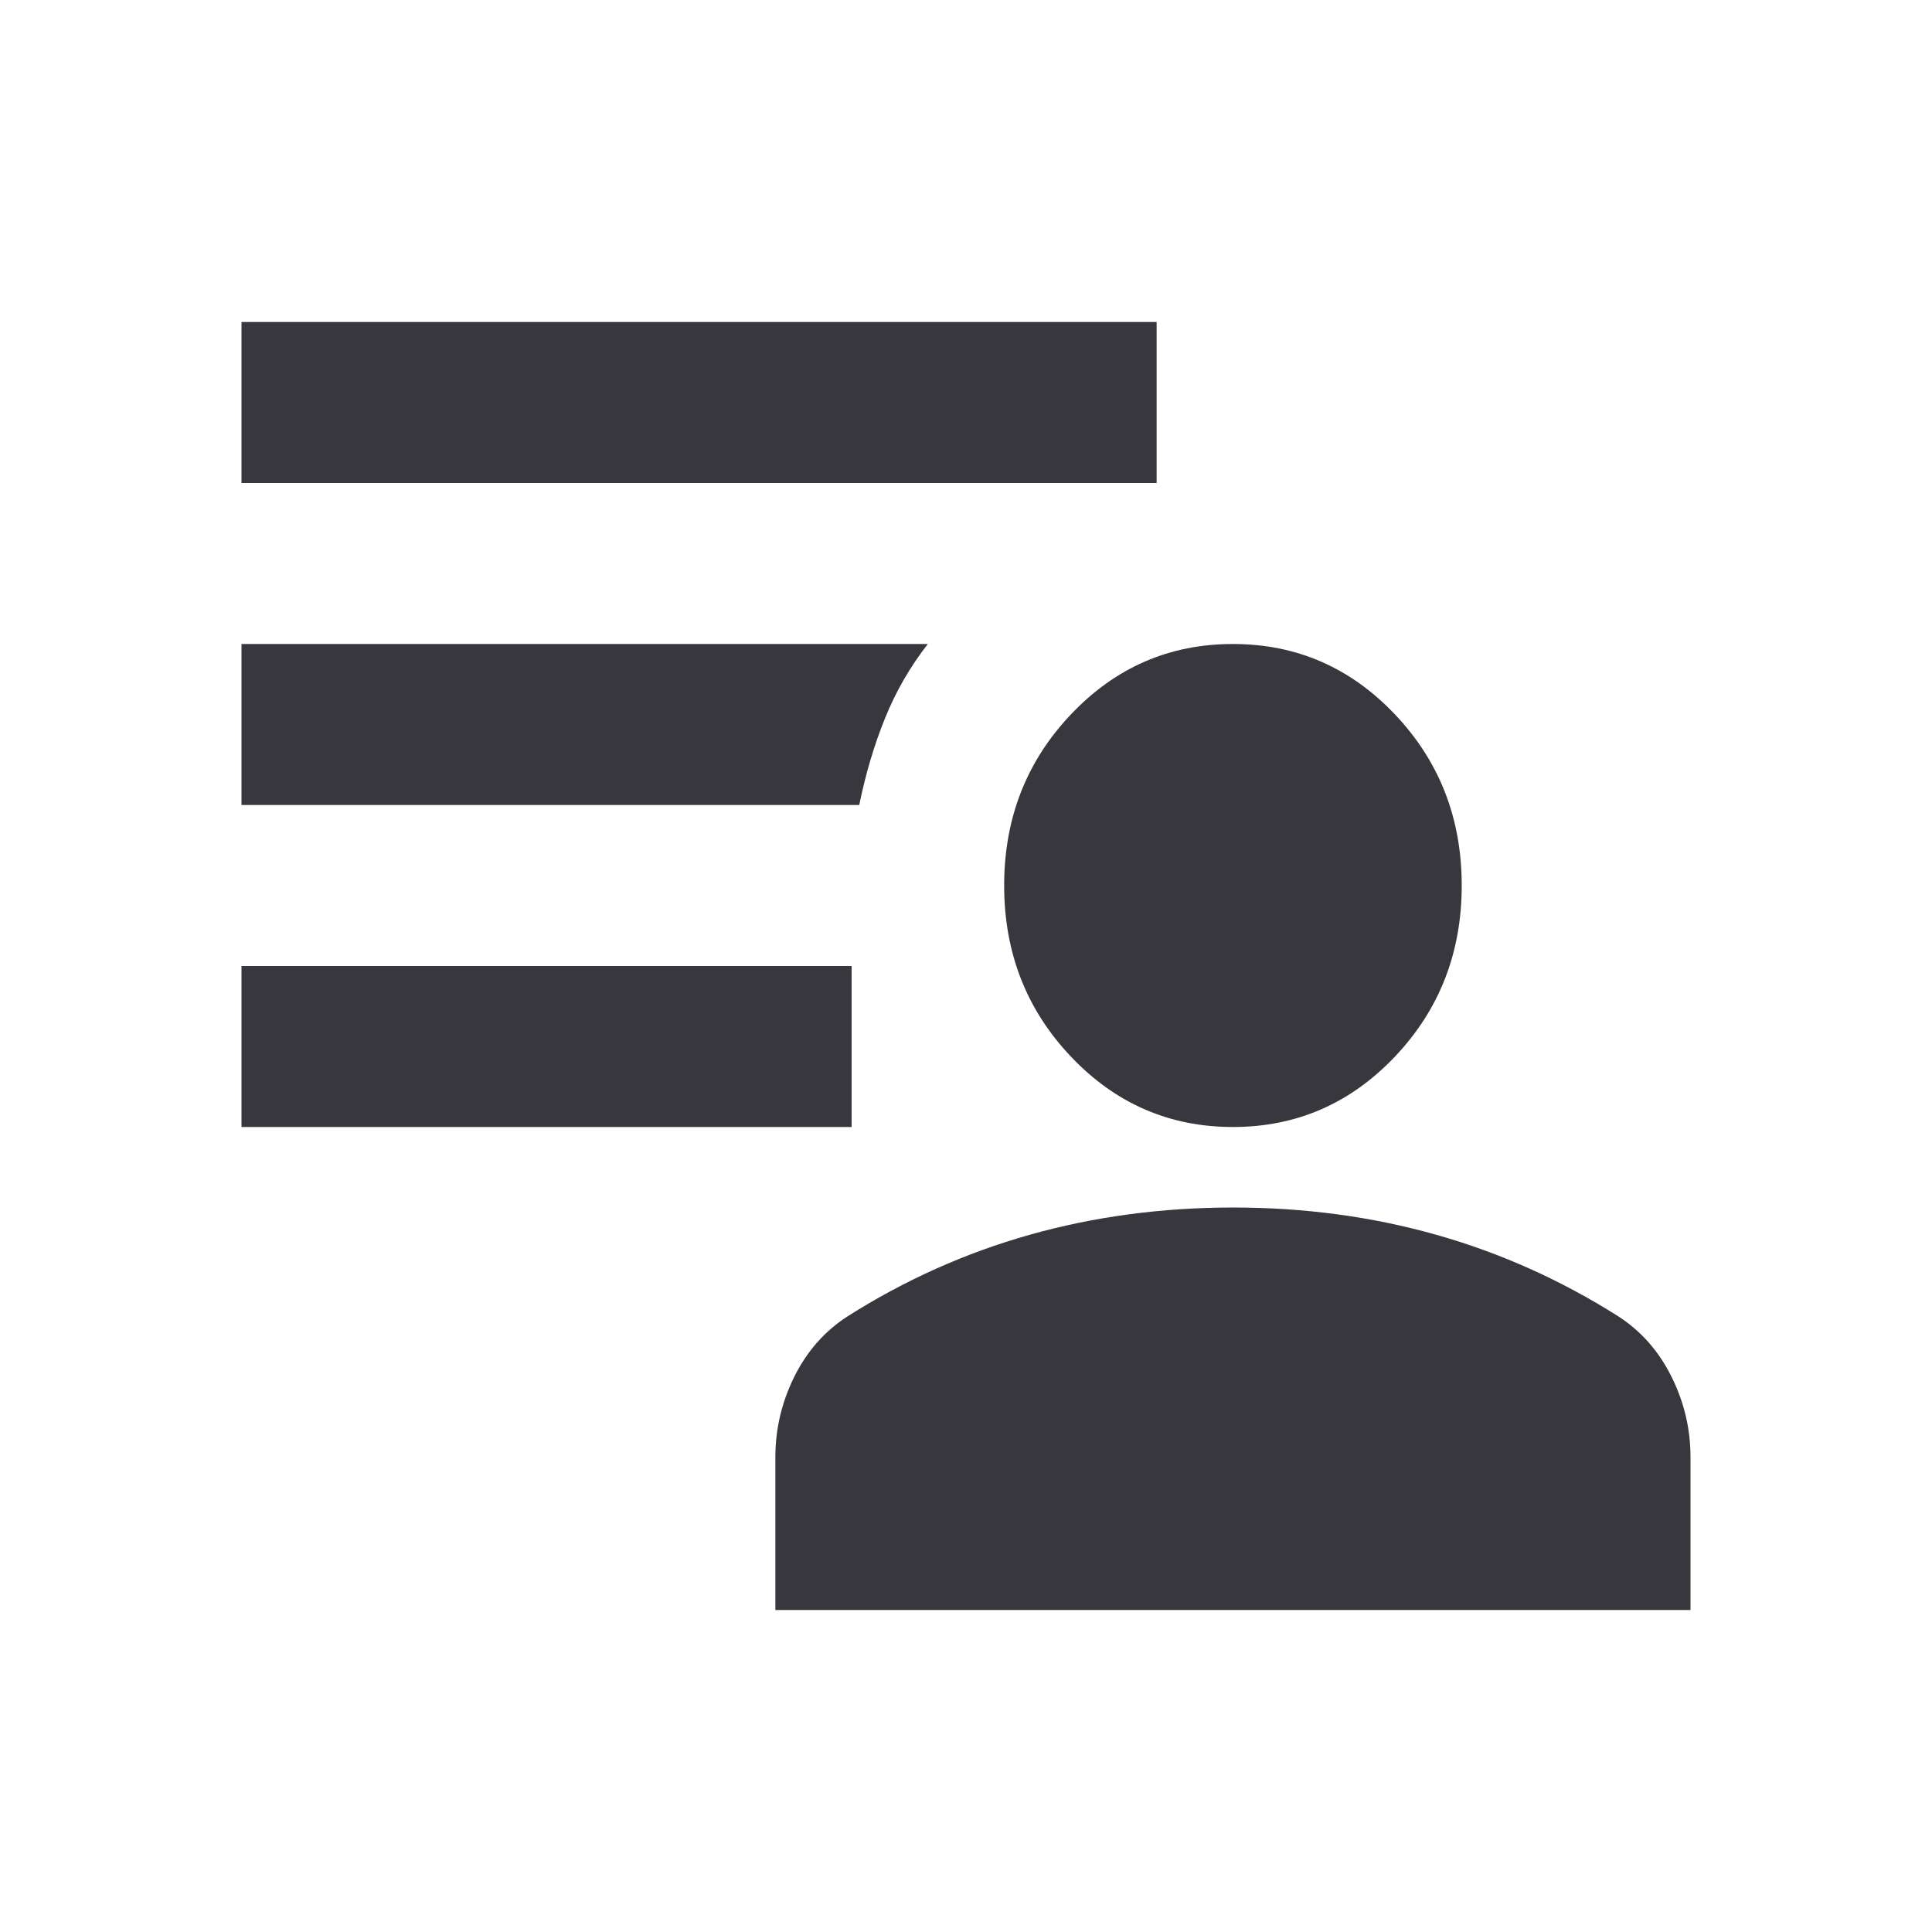 <svg width="24" height="24" viewBox="0 0 24 24" fill="#38373E" xmlns="http://www.w3.org/2000/svg">
<path d="M15.316 14C14.526 14 13.855 13.708 13.303 13.125C12.75 12.542 12.474 11.833 12.474 11C12.474 10.167 12.75 9.458 13.303 8.875C13.855 8.292 14.526 8 15.316 8C16.105 8 16.776 8.292 17.329 8.875C17.882 9.458 18.158 10.167 18.158 11C18.158 11.833 17.882 12.542 17.329 13.125C16.776 13.708 16.105 14 15.316 14ZM9.632 20V18.1C9.632 17.75 9.711 17.417 9.868 17.1C10.026 16.783 10.247 16.533 10.532 16.35C11.242 15.9 11.996 15.563 12.794 15.338C13.592 15.113 14.432 15.001 15.316 15C16.2 15 17.041 15.113 17.839 15.338C18.636 15.563 19.39 15.901 20.1 16.35C20.384 16.533 20.605 16.783 20.763 17.1C20.921 17.417 21 17.75 21 18.1V20H9.632ZM3 14V12H10.579V14H3ZM3 6V4H14.368V6H3ZM10.674 10H3V8H11.526C11.305 8.283 11.127 8.592 10.993 8.925C10.858 9.258 10.752 9.617 10.674 10Z" />
</svg>
